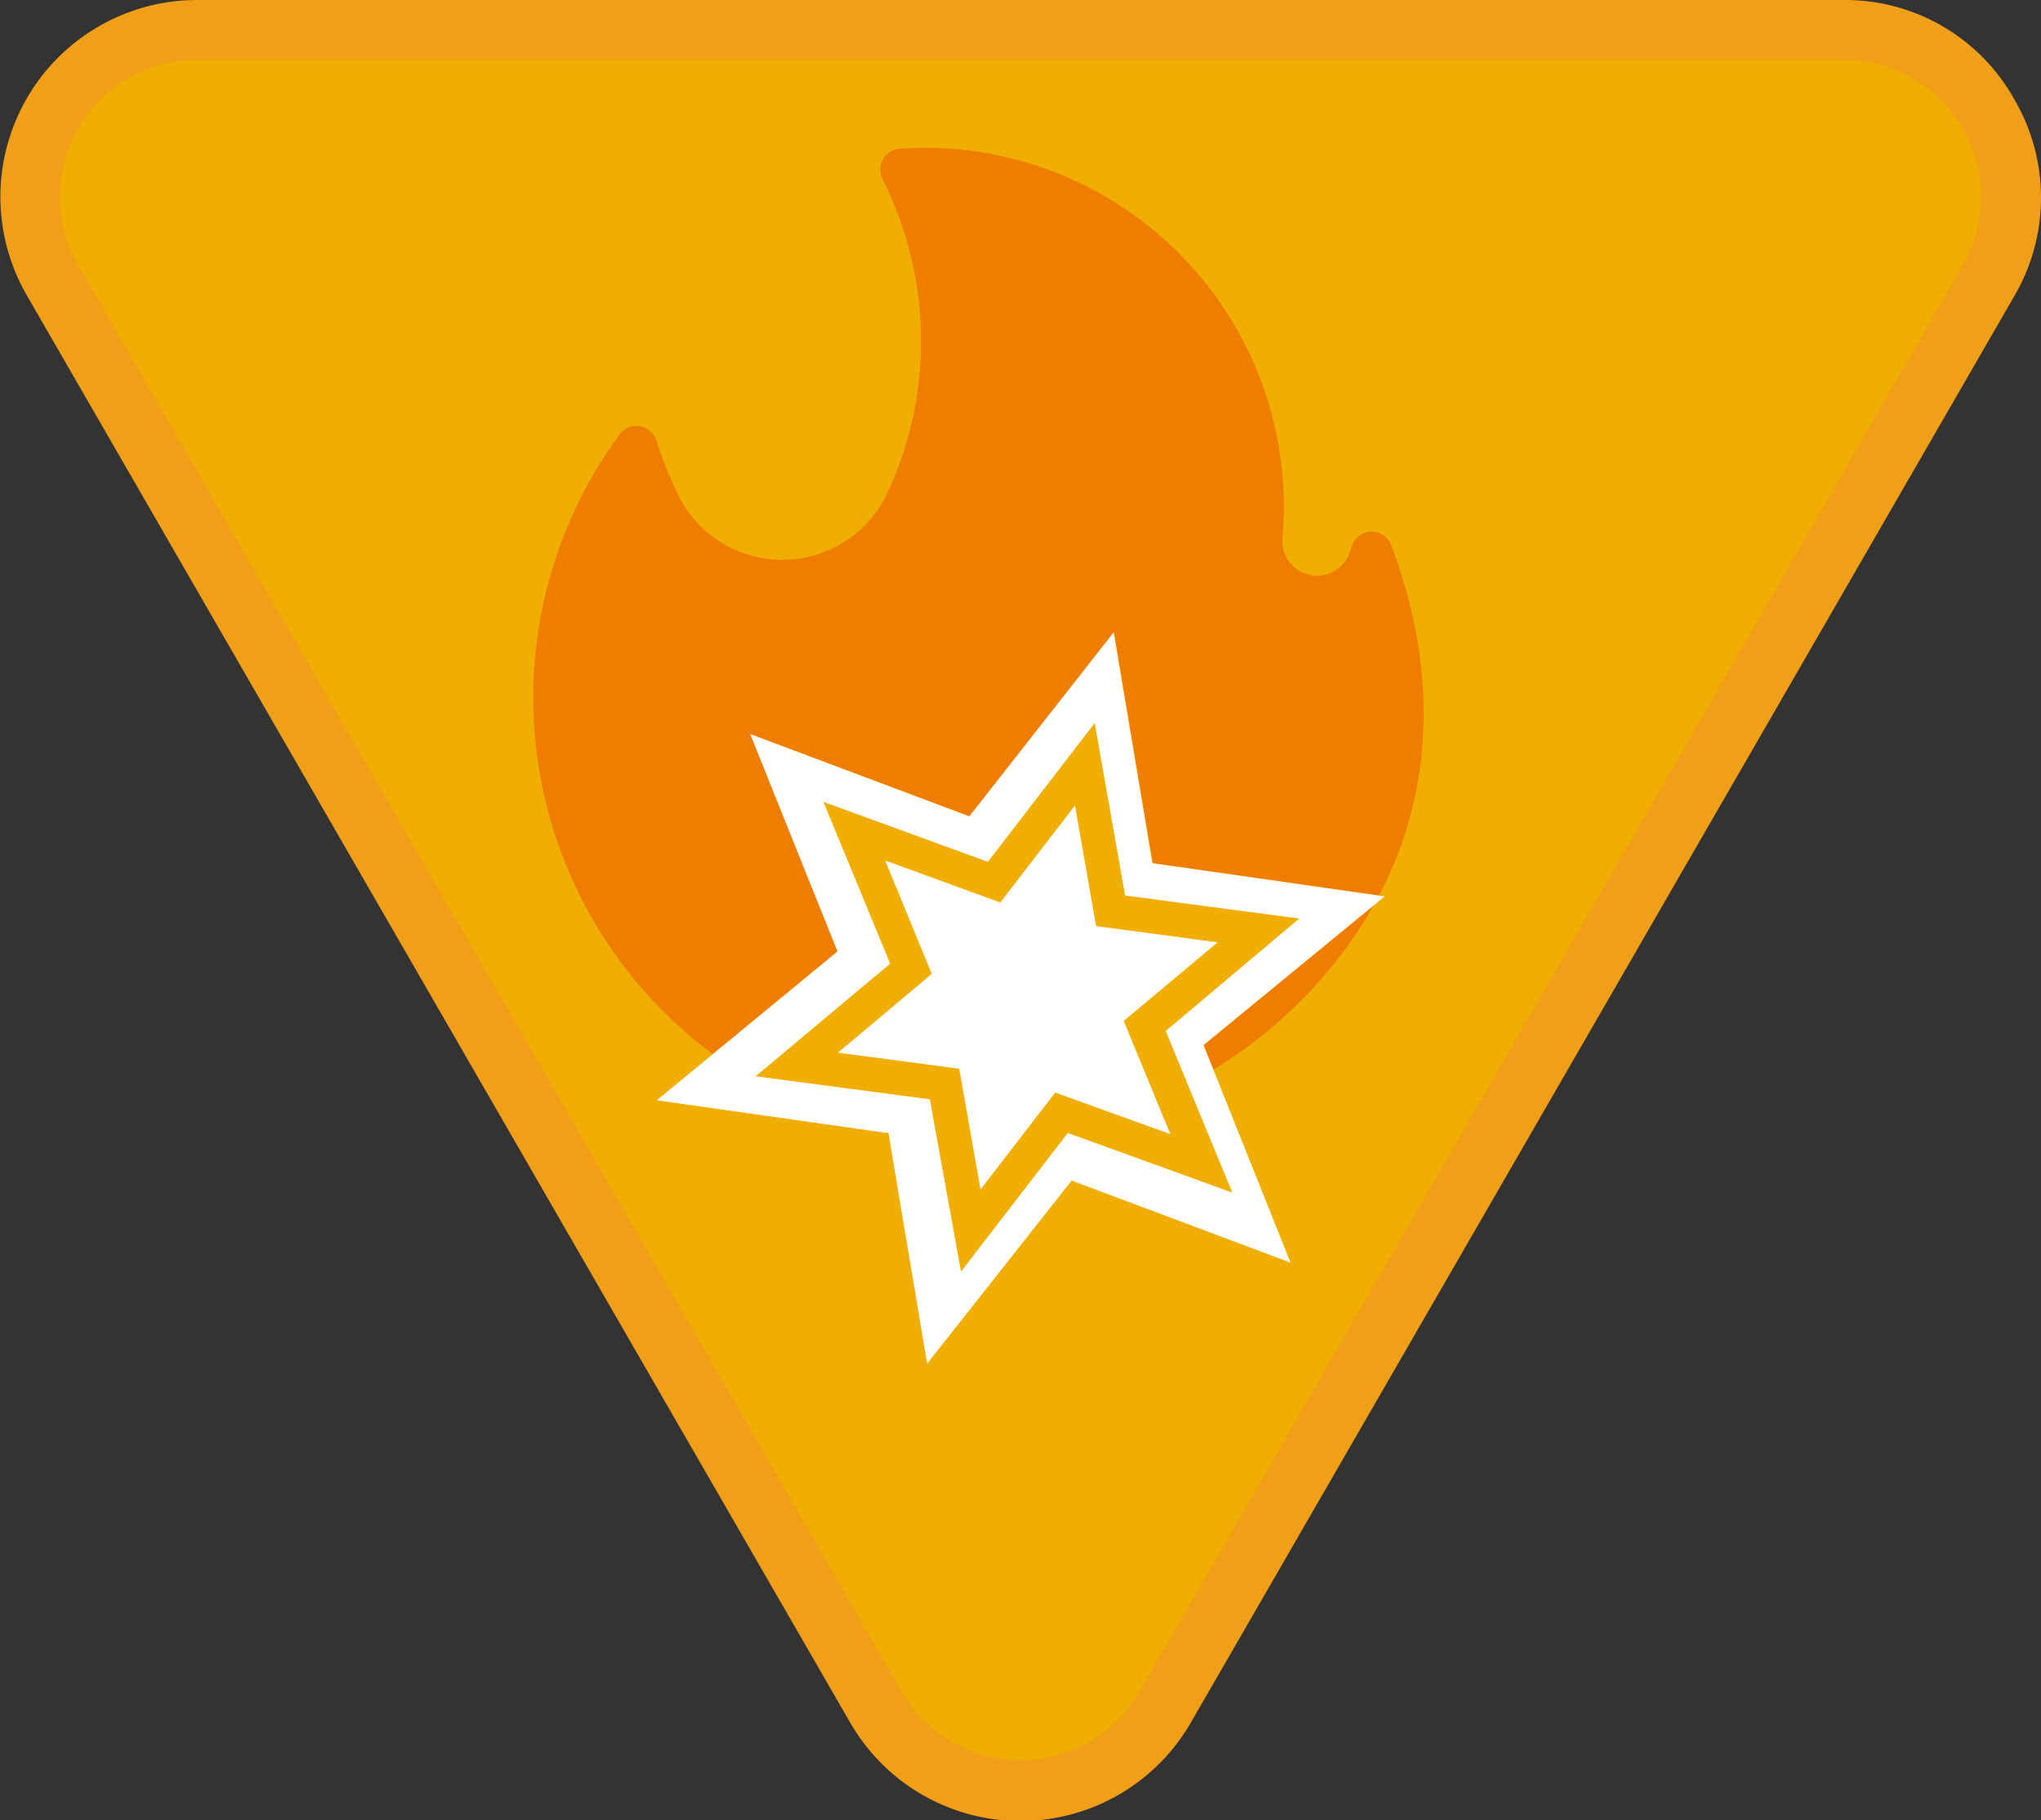 <svg id="Warstwa_1" data-name="Warstwa 1" xmlns="http://www.w3.org/2000/svg" viewBox="0 0 105.47 94.04"><rect x="0" y="0" width="105.47" height="94.04" fill="#333333" stroke="none"/><defs><style>.cls-1{fill:#f0ae00;}.cls-2{fill:#f19e19;}.cls-3{fill:#ef7d00;}.cls-4{fill:#fff;}</style></defs><title>sprawnosci-zuchowe</title><path class="cls-1" d="M52.74,92.49a8.54,8.54,0,0,1-7.47-4.31L2.72,14.48A8.62,8.62,0,0,1,10.18,1.54H95.29a8.63,8.63,0,0,1,7.47,12.94L60.2,88.18a8.53,8.53,0,0,1-7.46,4.31"/><path class="cls-2" d="M95.29,3.09a7.08,7.08,0,0,1,6.13,10.62L58.87,87.41a7.08,7.08,0,0,1-12.26,0L4.05,13.71A7.08,7.08,0,0,1,10.18,3.09H95.29m0-3.09H10.18a10.17,10.17,0,0,0-8.8,15.25L43.93,89a10.16,10.16,0,0,0,17.61,0l42.55-73.7a10.06,10.06,0,0,0,0-10.17A10,10,0,0,0,95.29,0"/><path class="cls-3" d="M45.76,58.53l.15,0h0Z"/><path class="cls-3" d="M43.28,49.16,38.77,37.93l11.34,4.25,7.46-9.51,2,11.93,11.69,1.67c2.57-4.9,3.29-11,.64-18.08a1.08,1.08,0,0,0-2.06.08l-.06.17a1.79,1.79,0,0,1-3.5-.7A18.56,18.56,0,0,0,46.5,7.68a1.09,1.09,0,0,0-.9,1.57,18.58,18.58,0,0,1,.22,16.3,6,6,0,0,1-10.79,0,22.51,22.51,0,0,1-1.11-2.79,1.08,1.08,0,0,0-1.91-.3,22.93,22.93,0,0,0,4.82,32Z"/><path class="cls-3" d="M62.19,54l.51,1.27A23.93,23.93,0,0,0,71,46.77Z"/><path class="cls-4" d="M71.24,46.27,59.55,44.6l-2-11.93-7.46,9.51L38.77,37.93l4.51,11.23-6.45,5.31-2.89,2.38,11.82,1.68.15,0h0l2,11.93L55.38,61l11.31,4.24-4-10L62.19,54,71,46.77l.56-.46Zm-11,7,3.44,8.35-8.5-3.08-5.52,7.16L48.05,56.8l-9-1.19L46,49.79l-3.45-8.36,8.5,3.1,5.52-7.17,1.57,8.91,9,1.19Z"/><polygon class="cls-4" points="55.55 41.62 51.69 46.63 45.74 44.46 48.15 50.32 43.3 54.39 49.57 55.22 50.67 61.46 54.53 56.45 60.48 58.6 58.07 52.75 62.92 48.69 56.64 47.85 55.55 41.62"/></svg>